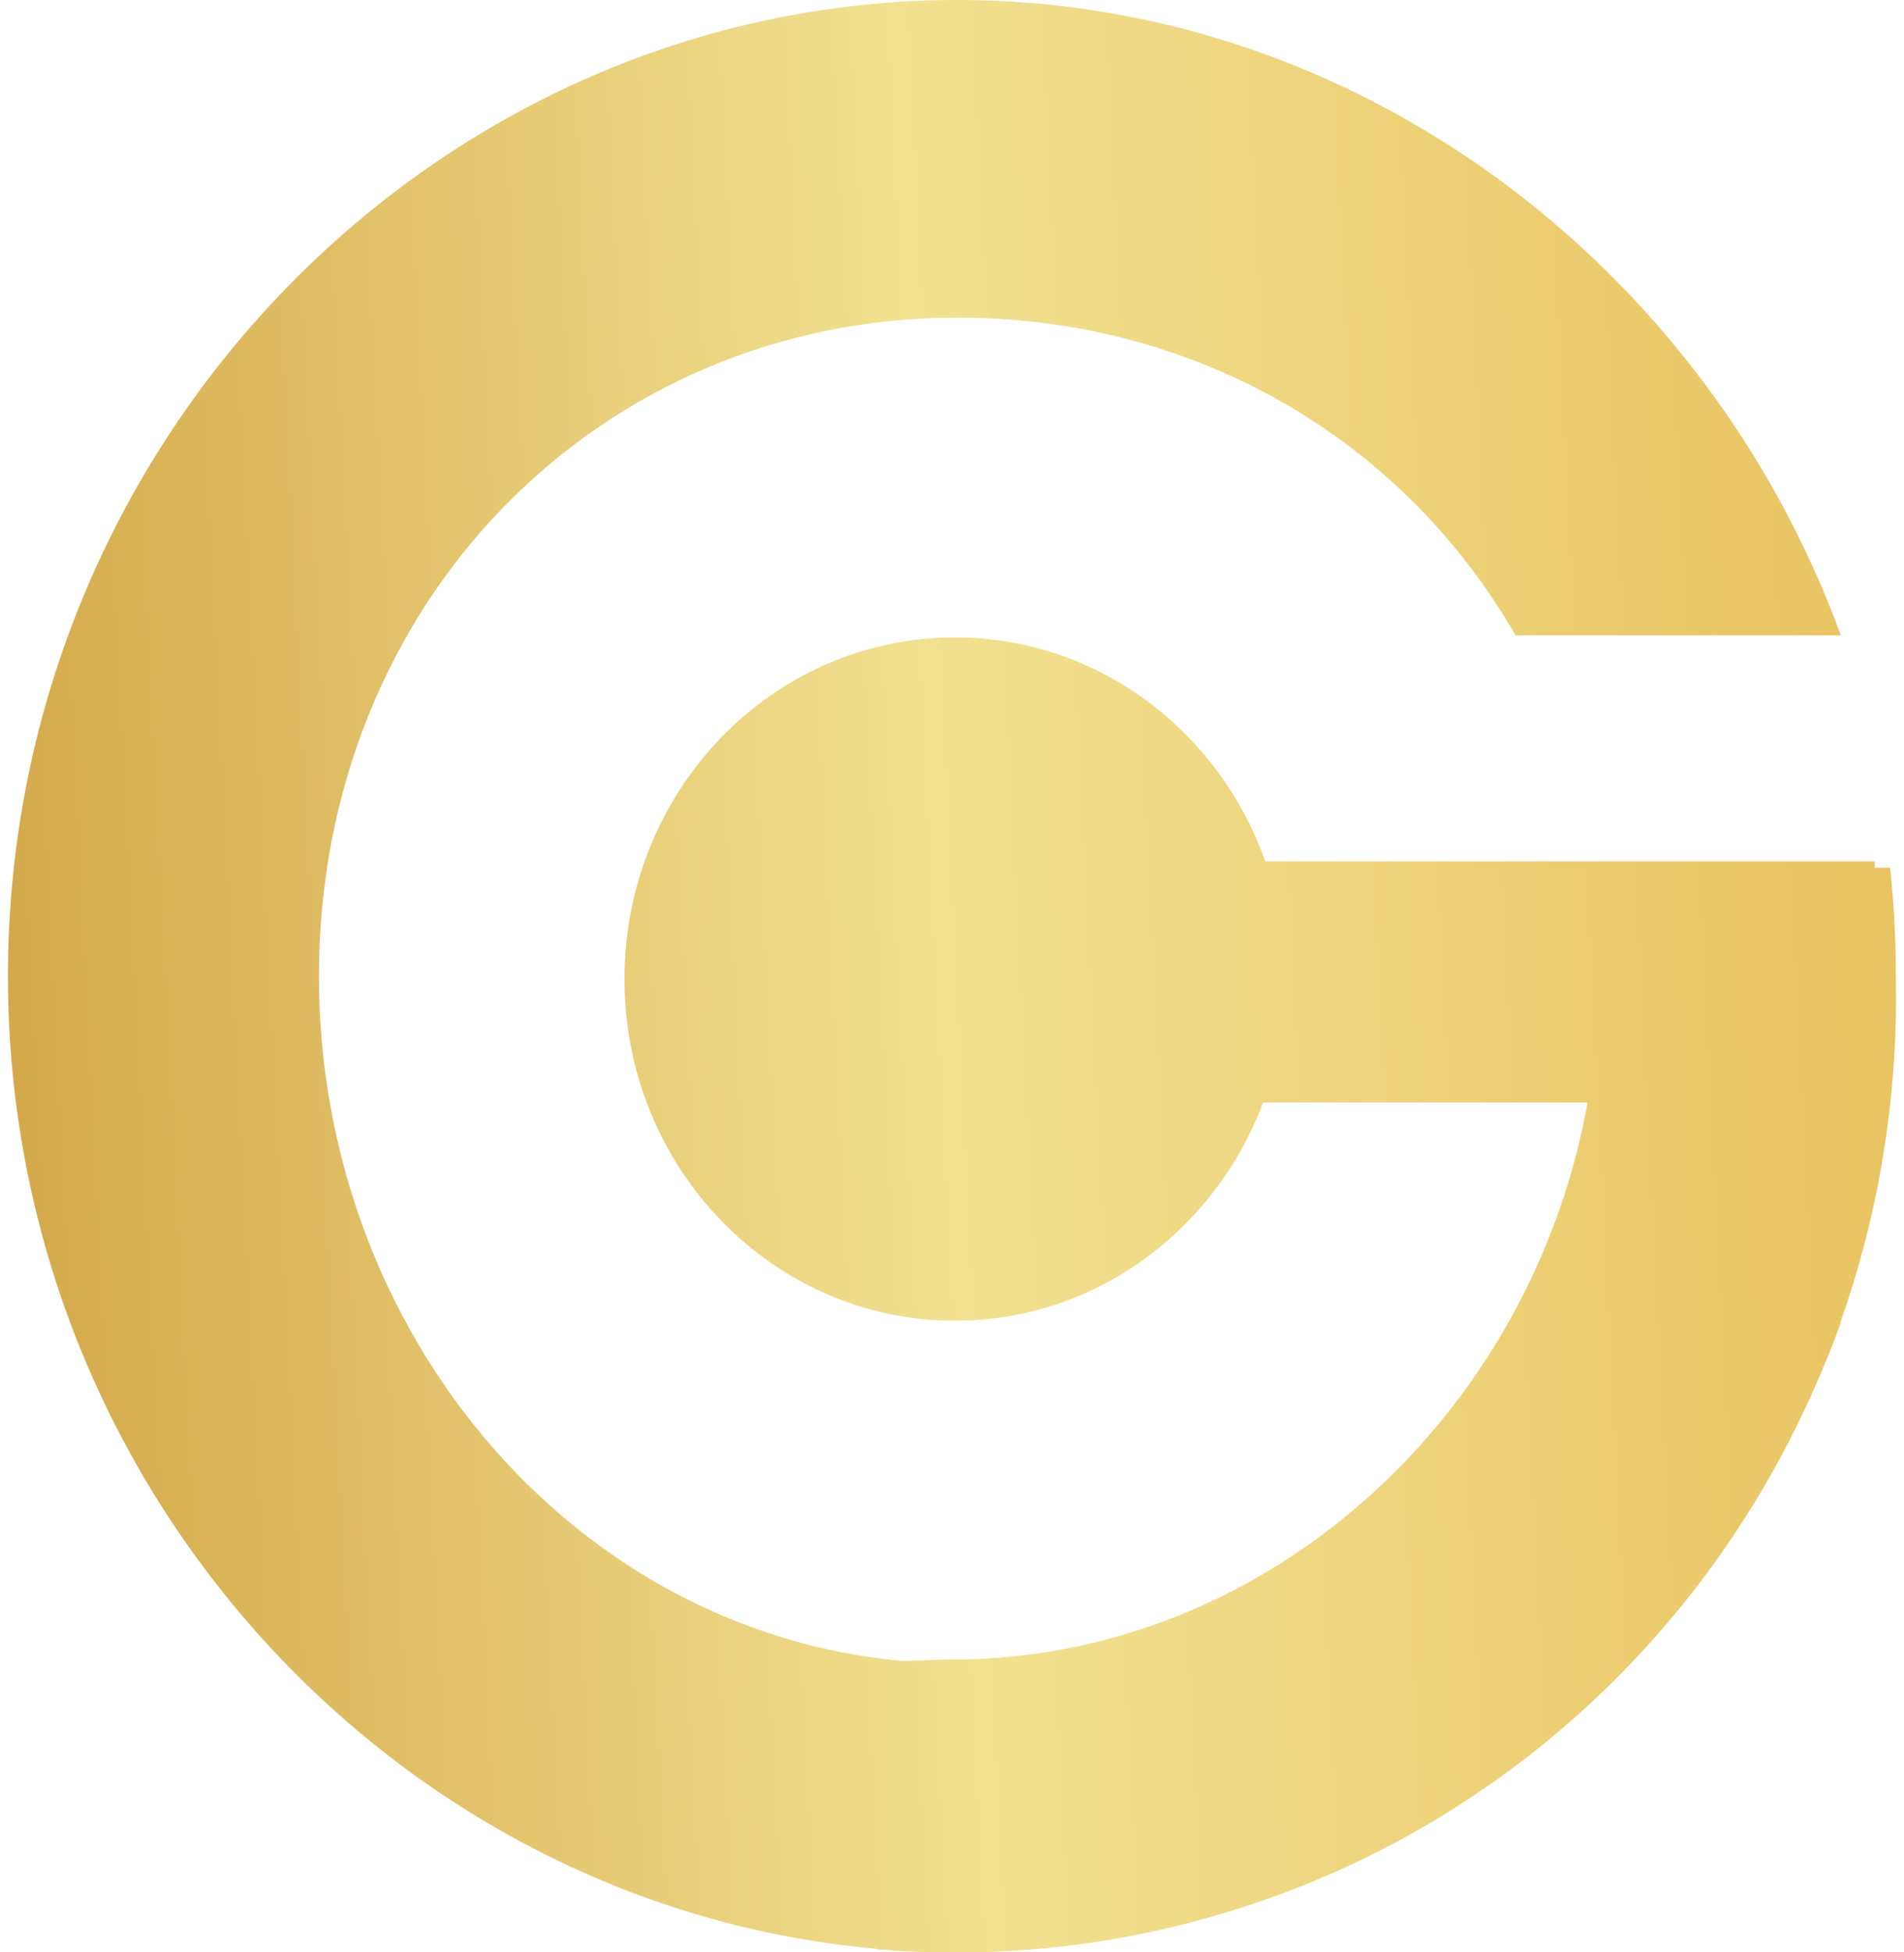 <svg width="120" height="123" viewBox="0 0 120 123" fill="none" xmlns="http://www.w3.org/2000/svg">
<path fill-rule="evenodd" clip-rule="evenodd" d="M95.518 40.027C88.365 27.604 75.295 20.009 60.355 20.009C37.737 20.009 20.102 37.985 20.102 61.5C20.102 85.015 37.737 104.8 60.355 104.8C75.295 104.8 88.365 95.758 95.518 83.335H116.018C107.546 106.52 85.628 123 60.355 123C27.685 123 0.5 95.466 0.5 61.5C0.5 27.534 27.685 0 60.355 0C85.628 0 107.546 16.842 116.018 40.027L95.518 40.027ZM118.15 54.265V69.459H79.606C76.588 77.501 69.034 83.206 60.185 83.206C48.682 83.206 39.357 73.569 39.357 61.681C39.357 49.793 48.682 40.156 60.185 40.156C69.167 40.156 76.82 46.031 79.744 54.265H118.15Z" fill="url(#paint0_linear_236_2216)"/>
<path d="M100.77 61.5C100.77 85.101 82.317 104.55 59.994 104.55C58.413 104.55 56.851 104.733 55.314 104.55V122.813C56.858 122.937 58.419 123 59.994 123C94.086 123 120.156 94.983 119.487 61.5C119.487 59.19 119.364 56.91 119.124 54.667H100.245C100.591 56.888 100.77 59.171 100.77 61.5Z" fill="url(#paint1_linear_236_2216)"/>
<defs>
<linearGradient id="paint0_linear_236_2216" x1="119.5" y1="7.01635e-05" x2="-5.398" y2="6.313" gradientUnits="userSpaceOnUse">
<stop stop-color="#E8C25F"/>
<stop offset="0.505" stop-color="#F2E191"/>
<stop offset="1" stop-color="#D3A647"/>
</linearGradient>
<linearGradient id="paint1_linear_236_2216" x1="119.5" y1="7.01635e-05" x2="-5.398" y2="6.313" gradientUnits="userSpaceOnUse">
<stop stop-color="#E8C25F"/>
<stop offset="0.505" stop-color="#F2E191"/>
<stop offset="1" stop-color="#D3A647"/>
</linearGradient>
</defs>
</svg>

